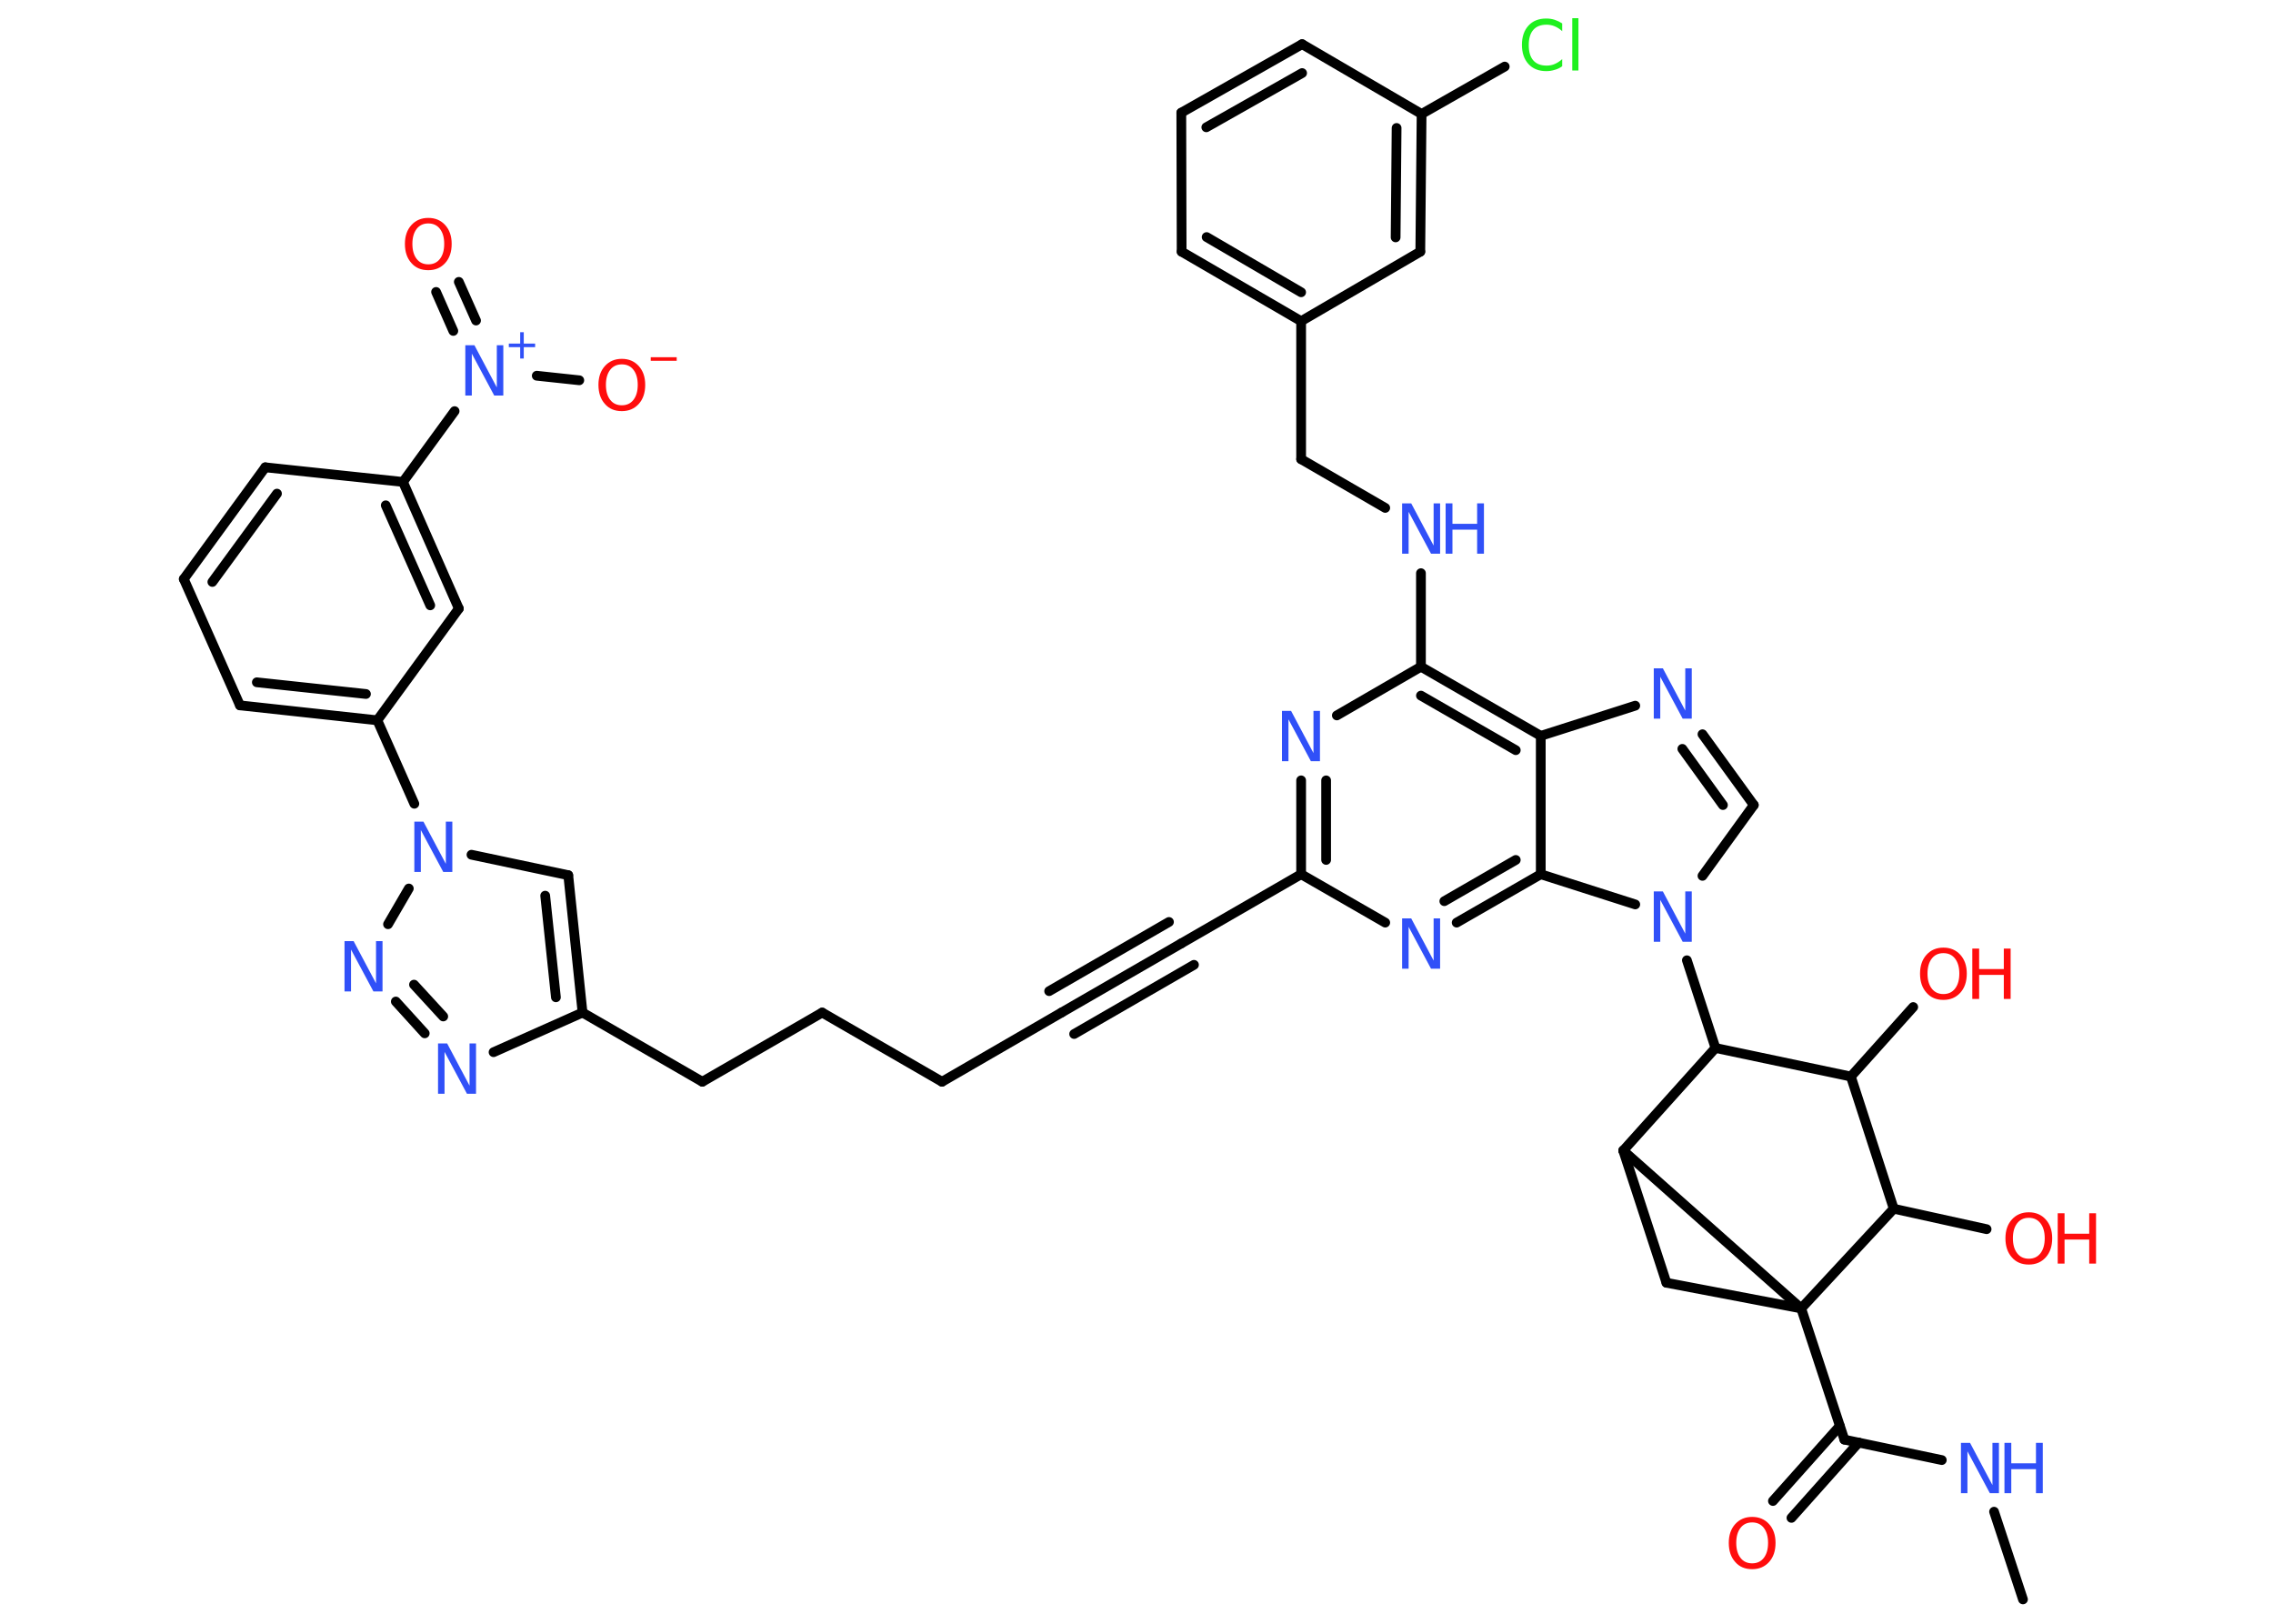 <?xml version='1.0' encoding='UTF-8'?>
<!DOCTYPE svg PUBLIC "-//W3C//DTD SVG 1.1//EN" "http://www.w3.org/Graphics/SVG/1.1/DTD/svg11.dtd">
<svg version='1.2' xmlns='http://www.w3.org/2000/svg' xmlns:xlink='http://www.w3.org/1999/xlink' width='70.0mm' height='50.0mm' viewBox='0 0 70.0 50.0'>
  <desc>Generated by the Chemistry Development Kit (http://github.com/cdk)</desc>
  <g stroke-linecap='round' stroke-linejoin='round' stroke='#000000' stroke-width='.3' fill='#3050F8'>
    <rect x='.0' y='.0' width='70.0' height='50.0' fill='#FFFFFF' stroke='none'/>
    <g id='mol1' class='mol'>
      <line id='mol1bnd1' class='bond' x1='62.3' y1='49.25' x2='61.41' y2='46.55'/>
      <line id='mol1bnd2' class='bond' x1='59.8' y1='44.96' x2='56.8' y2='44.33'/>
      <g id='mol1bnd3' class='bond'>
        <line x1='57.24' y1='44.42' x2='55.17' y2='46.74'/>
        <line x1='56.66' y1='43.91' x2='54.6' y2='46.22'/>
      </g>
      <line id='mol1bnd4' class='bond' x1='56.8' y1='44.33' x2='55.47' y2='40.29'/>
      <line id='mol1bnd5' class='bond' x1='55.47' y1='40.29' x2='51.32' y2='39.5'/>
      <line id='mol1bnd6' class='bond' x1='51.32' y1='39.5' x2='49.99' y2='35.43'/>
      <line id='mol1bnd7' class='bond' x1='55.47' y1='40.29' x2='49.99' y2='35.43'/>
      <line id='mol1bnd8' class='bond' x1='49.99' y1='35.43' x2='52.83' y2='32.27'/>
      <line id='mol1bnd9' class='bond' x1='52.83' y1='32.27' x2='51.95' y2='29.57'/>
      <line id='mol1bnd10' class='bond' x1='52.43' y1='26.97' x2='54.01' y2='24.79'/>
      <g id='mol1bnd11' class='bond'>
        <line x1='54.01' y1='24.79' x2='52.43' y2='22.61'/>
        <line x1='53.06' y1='24.79' x2='51.81' y2='23.06'/>
      </g>
      <line id='mol1bnd12' class='bond' x1='50.36' y1='21.73' x2='47.45' y2='22.66'/>
      <g id='mol1bnd13' class='bond'>
        <line x1='47.45' y1='22.66' x2='43.76' y2='20.53'/>
        <line x1='46.68' y1='23.1' x2='43.76' y2='21.42'/>
      </g>
      <line id='mol1bnd14' class='bond' x1='43.76' y1='20.53' x2='43.76' y2='17.65'/>
      <line id='mol1bnd15' class='bond' x1='42.66' y1='15.64' x2='40.07' y2='14.14'/>
      <line id='mol1bnd16' class='bond' x1='40.07' y1='14.14' x2='40.07' y2='9.89'/>
      <g id='mol1bnd17' class='bond'>
        <line x1='36.39' y1='7.75' x2='40.07' y2='9.89'/>
        <line x1='37.16' y1='7.3' x2='40.07' y2='9.0'/>
      </g>
      <line id='mol1bnd18' class='bond' x1='36.39' y1='7.75' x2='36.38' y2='3.47'/>
      <g id='mol1bnd19' class='bond'>
        <line x1='40.1' y1='1.36' x2='36.38' y2='3.47'/>
        <line x1='40.1' y1='2.25' x2='37.15' y2='3.92'/>
      </g>
      <line id='mol1bnd20' class='bond' x1='40.1' y1='1.36' x2='43.78' y2='3.51'/>
      <line id='mol1bnd21' class='bond' x1='43.78' y1='3.51' x2='46.34' y2='2.05'/>
      <g id='mol1bnd22' class='bond'>
        <line x1='43.74' y1='7.75' x2='43.78' y2='3.51'/>
        <line x1='42.98' y1='7.31' x2='43.01' y2='3.94'/>
      </g>
      <line id='mol1bnd23' class='bond' x1='40.07' y1='9.89' x2='43.74' y2='7.75'/>
      <line id='mol1bnd24' class='bond' x1='43.76' y1='20.53' x2='41.17' y2='22.03'/>
      <g id='mol1bnd25' class='bond'>
        <line x1='40.07' y1='24.03' x2='40.07' y2='26.92'/>
        <line x1='40.84' y1='24.03' x2='40.84' y2='26.48'/>
      </g>
      <line id='mol1bnd26' class='bond' x1='40.07' y1='26.92' x2='36.38' y2='29.05'/>
      <g id='mol1bnd27' class='bond'>
        <line x1='36.38' y1='29.05' x2='32.69' y2='31.18'/>
        <line x1='36.77' y1='29.71' x2='33.08' y2='31.84'/>
        <line x1='36.0' y1='28.39' x2='32.31' y2='30.52'/>
      </g>
      <line id='mol1bnd28' class='bond' x1='32.69' y1='31.18' x2='29.01' y2='33.31'/>
      <line id='mol1bnd29' class='bond' x1='29.01' y1='33.31' x2='25.32' y2='31.18'/>
      <line id='mol1bnd30' class='bond' x1='25.32' y1='31.18' x2='21.63' y2='33.31'/>
      <line id='mol1bnd31' class='bond' x1='21.63' y1='33.31' x2='17.94' y2='31.18'/>
      <g id='mol1bnd32' class='bond'>
        <line x1='17.94' y1='31.18' x2='17.5' y2='26.95'/>
        <line x1='17.12' y1='30.71' x2='16.79' y2='27.58'/>
      </g>
      <line id='mol1bnd33' class='bond' x1='17.5' y1='26.95' x2='14.52' y2='26.32'/>
      <line id='mol1bnd34' class='bond' x1='12.76' y1='24.75' x2='11.62' y2='22.18'/>
      <g id='mol1bnd35' class='bond'>
        <line x1='7.39' y1='21.72' x2='11.62' y2='22.18'/>
        <line x1='7.91' y1='21.01' x2='11.27' y2='21.37'/>
      </g>
      <line id='mol1bnd36' class='bond' x1='7.39' y1='21.72' x2='5.66' y2='17.83'/>
      <g id='mol1bnd37' class='bond'>
        <line x1='8.17' y1='14.39' x2='5.66' y2='17.83'/>
        <line x1='8.53' y1='15.2' x2='6.54' y2='17.92'/>
      </g>
      <line id='mol1bnd38' class='bond' x1='8.17' y1='14.39' x2='12.41' y2='14.84'/>
      <line id='mol1bnd39' class='bond' x1='12.41' y1='14.84' x2='14.0' y2='12.66'/>
      <g id='mol1bnd40' class='bond'>
        <line x1='13.96' y1='10.19' x2='13.43' y2='8.99'/>
        <line x1='14.66' y1='9.87' x2='14.13' y2='8.68'/>
      </g>
      <line id='mol1bnd41' class='bond' x1='16.53' y1='11.57' x2='17.84' y2='11.71'/>
      <g id='mol1bnd42' class='bond'>
        <line x1='14.13' y1='18.74' x2='12.41' y2='14.84'/>
        <line x1='13.25' y1='18.64' x2='11.88' y2='15.56'/>
      </g>
      <line id='mol1bnd43' class='bond' x1='11.62' y1='22.18' x2='14.13' y2='18.74'/>
      <line id='mol1bnd44' class='bond' x1='12.59' y1='27.36' x2='11.95' y2='28.46'/>
      <g id='mol1bnd45' class='bond'>
        <line x1='12.19' y1='30.84' x2='13.08' y2='31.82'/>
        <line x1='12.75' y1='30.32' x2='13.65' y2='31.3'/>
      </g>
      <line id='mol1bnd46' class='bond' x1='17.94' y1='31.18' x2='15.2' y2='32.4'/>
      <line id='mol1bnd47' class='bond' x1='40.07' y1='26.92' x2='42.66' y2='28.41'/>
      <g id='mol1bnd48' class='bond'>
        <line x1='44.86' y1='28.41' x2='47.45' y2='26.92'/>
        <line x1='44.48' y1='27.75' x2='46.68' y2='26.48'/>
      </g>
      <line id='mol1bnd49' class='bond' x1='47.45' y1='22.66' x2='47.45' y2='26.92'/>
      <line id='mol1bnd50' class='bond' x1='50.36' y1='27.85' x2='47.45' y2='26.92'/>
      <line id='mol1bnd51' class='bond' x1='52.83' y1='32.27' x2='57.0' y2='33.15'/>
      <line id='mol1bnd52' class='bond' x1='57.0' y1='33.15' x2='58.92' y2='31.01'/>
      <line id='mol1bnd53' class='bond' x1='57.0' y1='33.15' x2='58.32' y2='37.22'/>
      <line id='mol1bnd54' class='bond' x1='55.47' y1='40.29' x2='58.32' y2='37.22'/>
      <line id='mol1bnd55' class='bond' x1='58.32' y1='37.22' x2='61.18' y2='37.85'/>
      <g id='mol1atm2' class='atom'>
        <path d='M60.39 44.43h.28l.69 1.3v-1.3h.2v1.55h-.28l-.69 -1.29v1.29h-.2v-1.55z' stroke='none'/>
        <path d='M61.73 44.43h.21v.63h.76v-.63h.21v1.55h-.21v-.74h-.76v.74h-.21v-1.55z' stroke='none'/>
      </g>
      <path id='mol1atm4' class='atom' d='M53.96 46.88q-.23 .0 -.36 .17q-.13 .17 -.13 .46q.0 .29 .13 .46q.13 .17 .36 .17q.23 .0 .36 -.17q.13 -.17 .13 -.46q.0 -.29 -.13 -.46q-.13 -.17 -.36 -.17zM53.96 46.71q.32 .0 .52 .22q.2 .22 .2 .58q.0 .37 -.2 .59q-.2 .22 -.52 .22q-.33 .0 -.52 -.22q-.2 -.22 -.2 -.59q.0 -.36 .2 -.58q.2 -.22 .52 -.22z' stroke='none' fill='#FF0D0D'/>
      <path id='mol1atm9' class='atom' d='M50.93 27.45h.28l.69 1.3v-1.3h.2v1.55h-.28l-.69 -1.29v1.29h-.2v-1.55z' stroke='none'/>
      <path id='mol1atm11' class='atom' d='M50.93 20.58h.28l.69 1.3v-1.3h.2v1.55h-.28l-.69 -1.29v1.29h-.2v-1.55z' stroke='none'/>
      <g id='mol1atm14' class='atom'>
        <path d='M43.18 15.5h.28l.69 1.3v-1.3h.2v1.55h-.28l-.69 -1.29v1.29h-.2v-1.55z' stroke='none'/>
        <path d='M44.52 15.5h.21v.63h.76v-.63h.21v1.55h-.21v-.74h-.76v.74h-.21v-1.55z' stroke='none'/>
      </g>
      <path id='mol1atm21' class='atom' d='M48.11 .74v.22q-.11 -.1 -.23 -.15q-.12 -.05 -.25 -.05q-.27 .0 -.41 .16q-.14 .16 -.14 .47q.0 .31 .14 .47q.14 .16 .41 .16q.14 .0 .25 -.05q.12 -.05 .23 -.15v.22q-.11 .08 -.23 .11q-.12 .04 -.26 .04q-.35 .0 -.55 -.22q-.2 -.22 -.2 -.59q.0 -.37 .2 -.59q.2 -.22 .55 -.22q.14 .0 .26 .04q.12 .04 .23 .11zM48.42 .56h.19v1.61h-.19v-1.61z' stroke='none' fill='#1FF01F'/>
      <path id='mol1atm23' class='atom' d='M39.48 21.89h.28l.69 1.3v-1.3h.2v1.55h-.28l-.69 -1.29v1.29h-.2v-1.55z' stroke='none'/>
      <path id='mol1atm32' class='atom' d='M12.76 25.3h.28l.69 1.3v-1.3h.2v1.55h-.28l-.69 -1.29v1.29h-.2v-1.55z' stroke='none'/>
      <g id='mol1atm38' class='atom'>
        <path d='M14.33 10.63h.28l.69 1.3v-1.3h.2v1.55h-.28l-.69 -1.29v1.29h-.2v-1.55z' stroke='none'/>
        <path d='M16.13 10.23v.35h.35v.11h-.35v.35h-.11v-.35h-.35v-.11h.35v-.35h.11z' stroke='none'/>
      </g>
      <path id='mol1atm39' class='atom' d='M13.19 6.88q-.23 .0 -.36 .17q-.13 .17 -.13 .46q.0 .29 .13 .46q.13 .17 .36 .17q.23 .0 .36 -.17q.13 -.17 .13 -.46q.0 -.29 -.13 -.46q-.13 -.17 -.36 -.17zM13.19 6.71q.32 .0 .52 .22q.2 .22 .2 .58q.0 .37 -.2 .59q-.2 .22 -.52 .22q-.33 .0 -.52 -.22q-.2 -.22 -.2 -.59q.0 -.36 .2 -.58q.2 -.22 .52 -.22z' stroke='none' fill='#FF0D0D'/>
      <g id='mol1atm40' class='atom'>
        <path d='M19.15 11.22q-.23 .0 -.36 .17q-.13 .17 -.13 .46q.0 .29 .13 .46q.13 .17 .36 .17q.23 .0 .36 -.17q.13 -.17 .13 -.46q.0 -.29 -.13 -.46q-.13 -.17 -.36 -.17zM19.15 11.05q.32 .0 .52 .22q.2 .22 .2 .58q.0 .37 -.2 .59q-.2 .22 -.52 .22q-.33 .0 -.52 -.22q-.2 -.22 -.2 -.59q.0 -.36 .2 -.58q.2 -.22 .52 -.22z' stroke='none' fill='#FF0D0D'/>
        <path d='M20.04 11.0h.8v.11h-.8v-.11z' stroke='none' fill='#FF0D0D'/>
      </g>
      <path id='mol1atm42' class='atom' d='M10.61 28.98h.28l.69 1.3v-1.3h.2v1.55h-.28l-.69 -1.29v1.29h-.2v-1.55z' stroke='none'/>
      <path id='mol1atm43' class='atom' d='M13.49 32.13h.28l.69 1.3v-1.3h.2v1.55h-.28l-.69 -1.29v1.29h-.2v-1.55z' stroke='none'/>
      <path id='mol1atm44' class='atom' d='M43.18 28.28h.28l.69 1.3v-1.3h.2v1.55h-.28l-.69 -1.29v1.29h-.2v-1.55z' stroke='none'/>
      <g id='mol1atm47' class='atom'>
        <path d='M59.85 29.35q-.23 .0 -.36 .17q-.13 .17 -.13 .46q.0 .29 .13 .46q.13 .17 .36 .17q.23 .0 .36 -.17q.13 -.17 .13 -.46q.0 -.29 -.13 -.46q-.13 -.17 -.36 -.17zM59.85 29.18q.32 .0 .52 .22q.2 .22 .2 .58q.0 .37 -.2 .59q-.2 .22 -.52 .22q-.33 .0 -.52 -.22q-.2 -.22 -.2 -.59q.0 -.36 .2 -.58q.2 -.22 .52 -.22z' stroke='none' fill='#FF0D0D'/>
        <path d='M60.74 29.21h.21v.63h.76v-.63h.21v1.55h-.21v-.74h-.76v.74h-.21v-1.55z' stroke='none' fill='#FF0D0D'/>
      </g>
      <g id='mol1atm49' class='atom'>
        <path d='M62.48 37.5q-.23 .0 -.36 .17q-.13 .17 -.13 .46q.0 .29 .13 .46q.13 .17 .36 .17q.23 .0 .36 -.17q.13 -.17 .13 -.46q.0 -.29 -.13 -.46q-.13 -.17 -.36 -.17zM62.48 37.33q.32 .0 .52 .22q.2 .22 .2 .58q.0 .37 -.2 .59q-.2 .22 -.52 .22q-.33 .0 -.52 -.22q-.2 -.22 -.2 -.59q.0 -.36 .2 -.58q.2 -.22 .52 -.22z' stroke='none' fill='#FF0D0D'/>
        <path d='M63.37 37.36h.21v.63h.76v-.63h.21v1.55h-.21v-.74h-.76v.74h-.21v-1.55z' stroke='none' fill='#FF0D0D'/>
      </g>
    </g>
  </g>
</svg>
